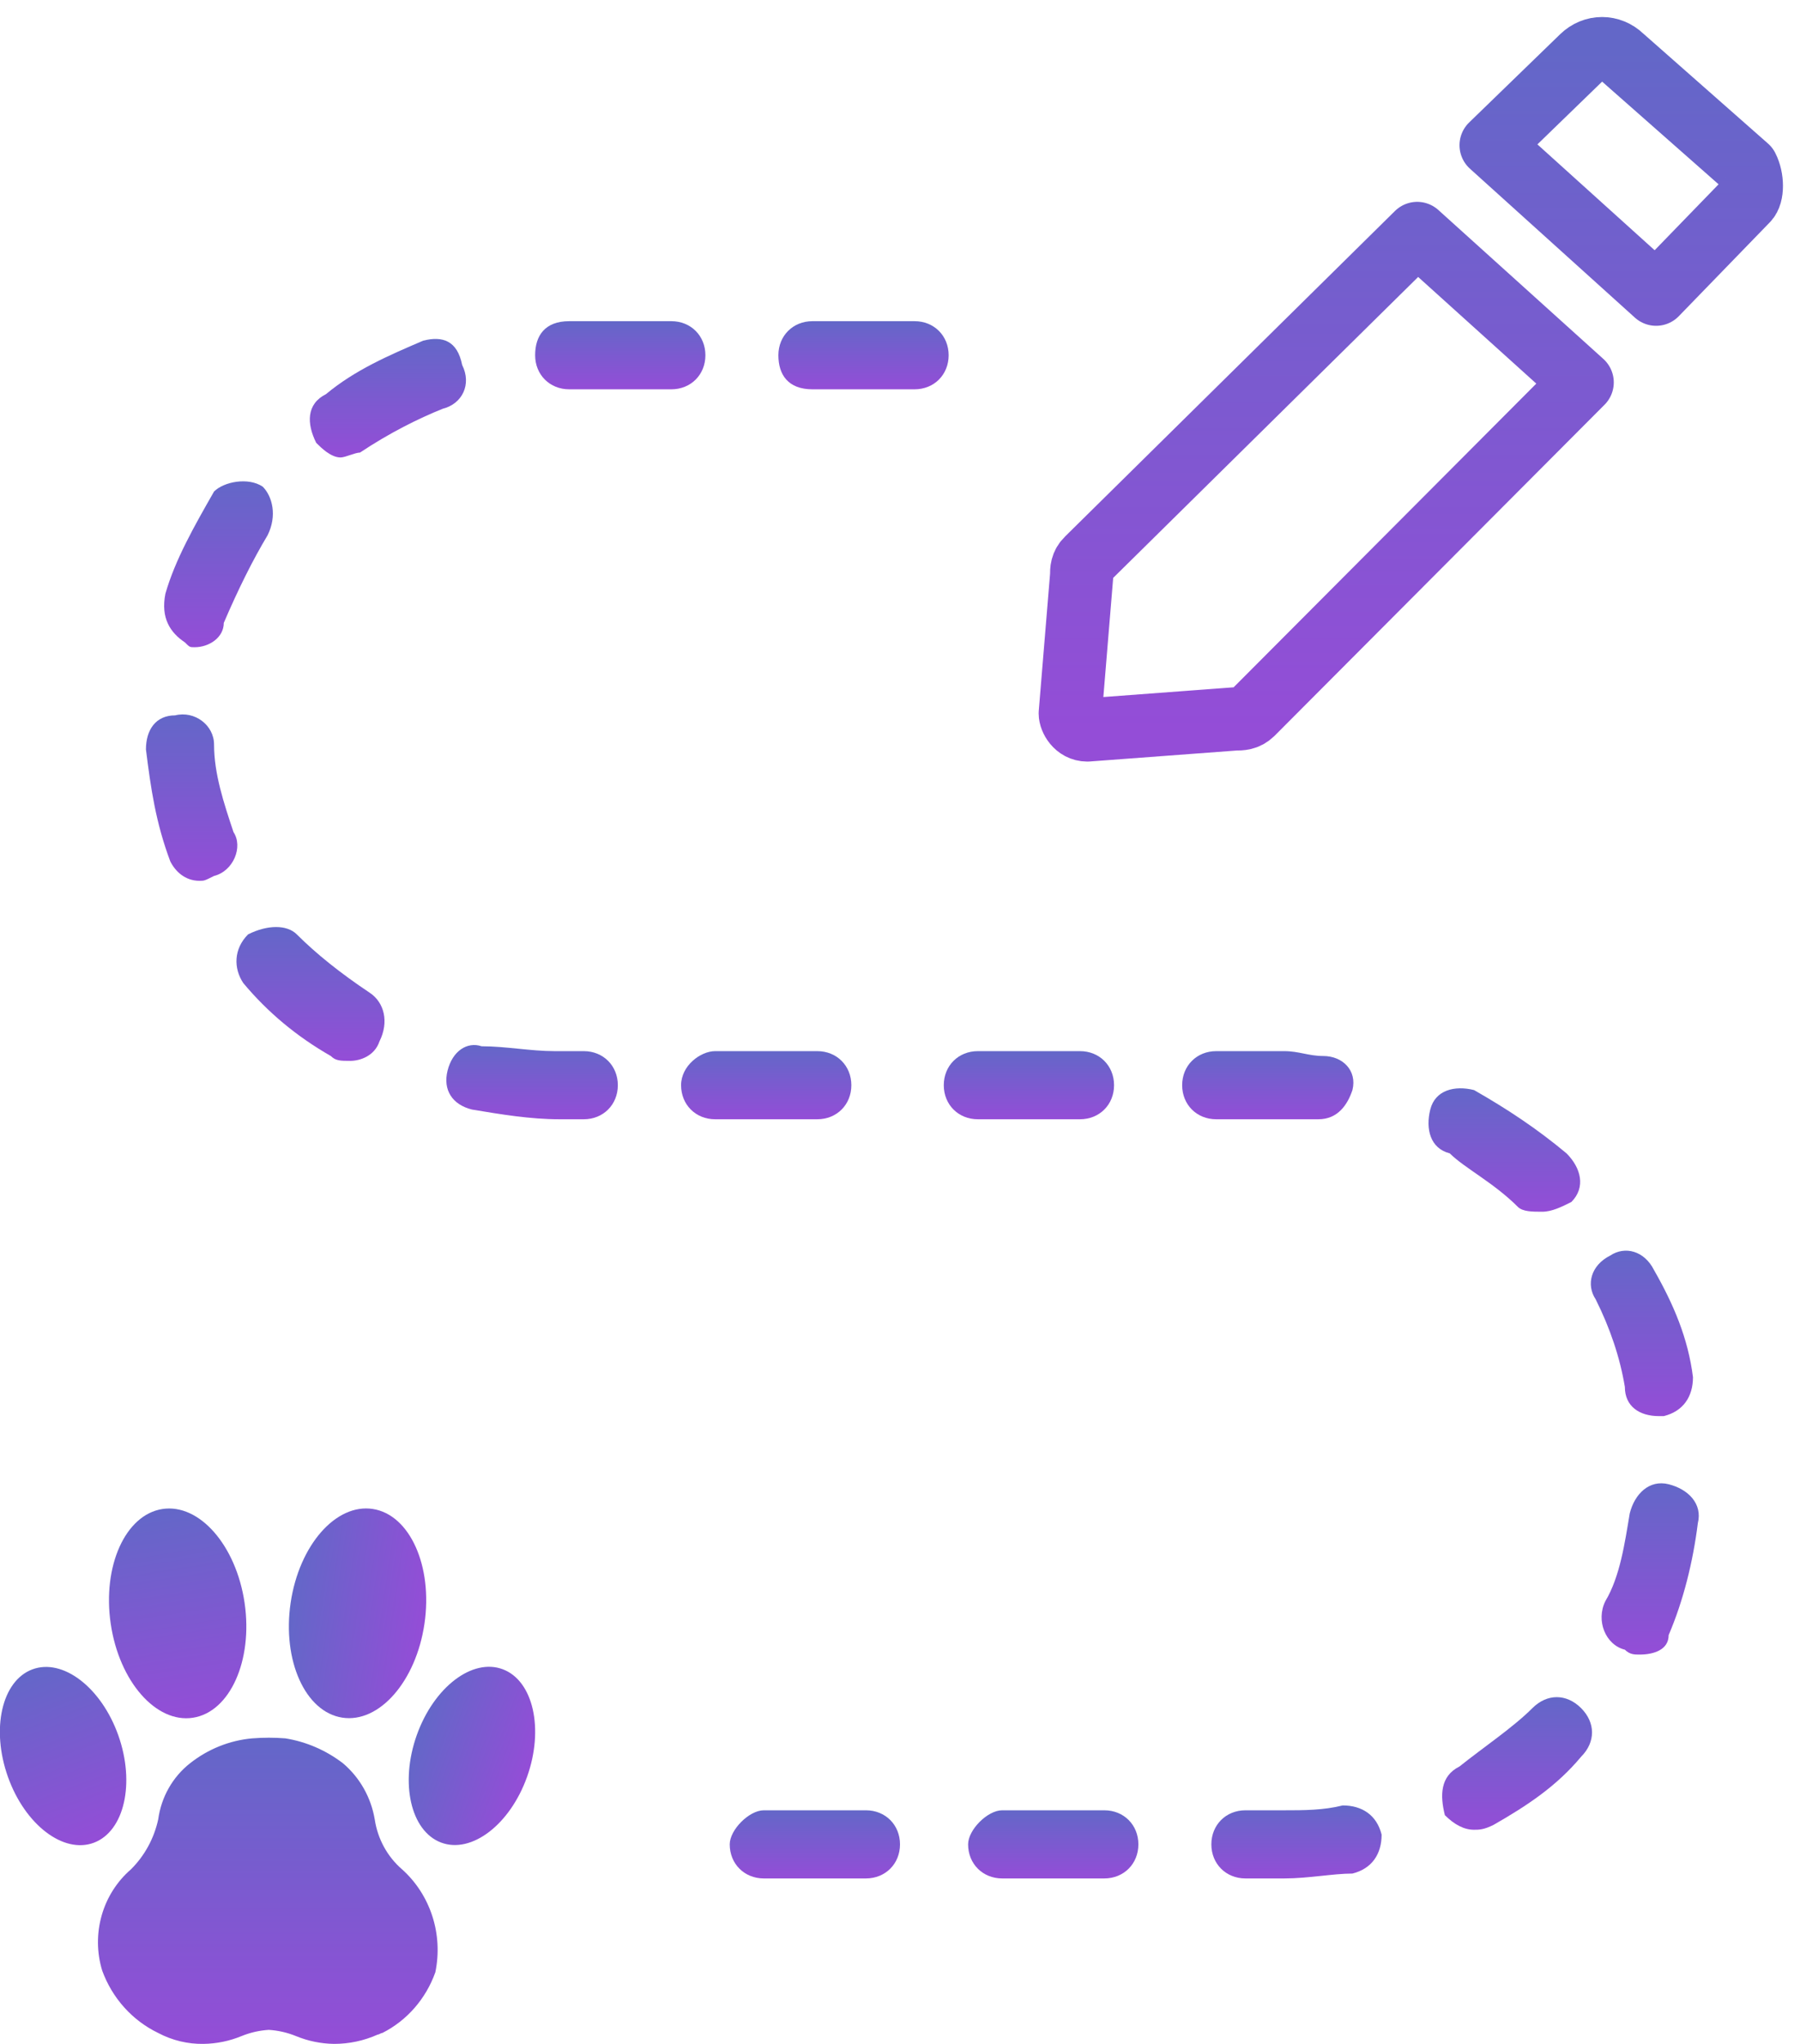 <svg width="37" height="42" viewBox="0 0 37 42" fill="none" xmlns="http://www.w3.org/2000/svg">
<path d="M16.7 8H18.8C19.2 8 19.5 7.7 19.5 7.3C19.5 6.9 19.2 6.6 18.8 6.6H16.7C16.3 6.6 16 6.9 16 7.3C16 7.7 16.2 8 16.7 8Z" fill="url(#paint0_linear)"/>
<path d="M7 9.4C7.1 9.4 7.3 9.3 7.4 9.3C8 8.9 8.6 8.6 9.1 8.4C9.5 8.3 9.7 7.9 9.5 7.5C9.4 7 9.1 6.9 8.7 7C8 7.3 7.3 7.6 6.7 8.1C6.3 8.3 6.3 8.7 6.5 9.1C6.6 9.2 6.8 9.4 7 9.4Z" fill="url(#paint1_linear)"/>
<path d="M3.8 13.2C3.9 13.3 3.9 13.3 4 13.3C4.3 13.3 4.6 13.1 4.6 12.8C4.9 12.1 5.2 11.5 5.5 11C5.7 10.6 5.6 10.2 5.4 10C5.1 9.8 4.6 9.9 4.4 10.1C4 10.8 3.6 11.5 3.4 12.2C3.3 12.7 3.5 13 3.8 13.2Z" fill="url(#paint2_linear)"/>
<path d="M9.2 22C9.1 22.4 9.3 22.7 9.7 22.8C10.3 22.9 10.9 23 11.5 23H12C12.4 23 12.7 22.7 12.7 22.3C12.7 21.9 12.4 21.6 12 21.6H11.4C10.9 21.6 10.4 21.5 9.9 21.5C9.6 21.4 9.3 21.6 9.2 22Z" fill="url(#paint3_linear)"/>
<path d="M11.7 8H13.8C14.2 8 14.5 7.7 14.5 7.3C14.5 6.9 14.2 6.6 13.8 6.6H11.7C11.2 6.6 11 6.9 11 7.3C11 7.7 11.3 8 11.7 8Z" fill="url(#paint4_linear)"/>
<path d="M4.1 18.1C4.2 18.1 4.2 18.1 4.4 18C4.8 17.9 5 17.4 4.8 17.1C4.6 16.5 4.4 15.9 4.4 15.3C4.4 14.9 4 14.6 3.6 14.7C3.2 14.7 3 15 3 15.4C3.1 16.2 3.2 16.9 3.5 17.7C3.6 17.9 3.8 18.1 4.1 18.1Z" fill="url(#paint5_linear)"/>
<path d="M14 22.3C14 22.7 14.3 23 14.7 23H16.8C17.2 23 17.5 22.7 17.5 22.3C17.5 21.9 17.2 21.6 16.8 21.6H14.7C14.4 21.6 14 21.9 14 22.3Z" fill="url(#paint6_linear)"/>
<path d="M22.2 21.6H20.1C19.7 21.6 19.4 21.9 19.4 22.3C19.4 22.7 19.7 23 20.1 23H22.2C22.6 23 22.9 22.7 22.9 22.3C22.9 21.9 22.6 21.6 22.2 21.6Z" fill="url(#paint7_linear)"/>
<path d="M27.2 21.7C26.9 21.7 26.7 21.6 26.4 21.6H25C24.6 21.6 24.3 21.9 24.3 22.3C24.3 22.7 24.6 23 25 23H26.4C26.6 23 26.8 23 27 23H27.1C27.5 23 27.7 22.7 27.8 22.4C27.9 22 27.6 21.7 27.2 21.7Z" fill="url(#paint8_linear)"/>
<path d="M19.9 37.9C19.9 38.3 20.2 38.6 20.6 38.6H22.7C23.1 38.6 23.4 38.3 23.4 37.9C23.4 37.5 23.1 37.2 22.7 37.2H20.6C20.3 37.2 19.9 37.6 19.9 37.9Z" fill="url(#paint9_linear)"/>
<path d="M15 37.9C15 38.3 15.3 38.6 15.7 38.6H17.8C18.2 38.6 18.5 38.3 18.5 37.9C18.5 37.5 18.2 37.2 17.8 37.2H15.7C15.4 37.2 15 37.6 15 37.9Z" fill="url(#paint10_linear)"/>
<path d="M30.3 37.6C30.4 37.6 30.5 37.6 30.7 37.5C31.4 37.1 32 36.7 32.5 36.1C32.8 35.8 32.8 35.4 32.5 35.1C32.2 34.8 31.8 34.8 31.5 35.1C31.1 35.5 30.5 35.9 30 36.3C29.6 36.5 29.6 36.9 29.7 37.3C29.9 37.5 30.1 37.6 30.3 37.6Z" fill="url(#paint11_linear)"/>
<path d="M34.1 29.1C34.2 29.1 34.2 29.1 34.2 29.1C34.6 29 34.8 28.7 34.8 28.3C34.7 27.5 34.4 26.8 34 26.1C33.8 25.7 33.4 25.6 33.1 25.8C32.7 26 32.6 26.4 32.8 26.7C33.1 27.3 33.3 27.9 33.4 28.5C33.4 28.9 33.7 29.1 34.1 29.1Z" fill="url(#paint12_linear)"/>
<path d="M26.4 37.2H25.6C25.2 37.2 24.9 37.5 24.9 37.9C24.9 38.3 25.2 38.6 25.6 38.6H26.4C26.9 38.6 27.4 38.5 27.8 38.5C28.2 38.4 28.4 38.1 28.4 37.7C28.3 37.3 28 37.1 27.6 37.1C27.2 37.2 26.8 37.2 26.4 37.2Z" fill="url(#paint13_linear)"/>
<path d="M33.4 33.9C33.5 34 33.6 34 33.7 34C34 34 34.3 33.9 34.3 33.6C34.6 32.9 34.8 32.1 34.9 31.3C35 30.9 34.7 30.6 34.3 30.5C33.9 30.4 33.6 30.7 33.5 31.1C33.4 31.7 33.3 32.4 33 32.9C32.8 33.3 33 33.8 33.4 33.9Z" fill="url(#paint14_linear)"/>
<path d="M31.2 24.8C31.3 24.9 31.5 24.9 31.7 24.9C31.9 24.9 32.1 24.8 32.3 24.7C32.6 24.4 32.5 24 32.2 23.7C31.6 23.2 31 22.8 30.3 22.4C29.9 22.3 29.5 22.4 29.4 22.8C29.3 23.2 29.4 23.6 29.8 23.7C30.1 24 30.7 24.3 31.2 24.8Z" fill="url(#paint15_linear)"/>
<path d="M5.1 19.2C4.8 19.5 4.8 19.9 5 20.2C5.5 20.8 6.1 21.3 6.8 21.7C6.9 21.8 7 21.8 7.2 21.8C7.4 21.8 7.7 21.7 7.8 21.4C8 21 7.9 20.6 7.6 20.4C7 20 6.5 19.6 6.1 19.2C5.9 19 5.5 19 5.1 19.2Z" fill="url(#paint16_linear)"/>
<path d="M22.351 11.486C22.234 11.599 22.234 11.713 22.234 11.826L22 14.66C22 14.773 22.117 15 22.351 15L25.39 14.773C25.507 14.773 25.624 14.773 25.741 14.66L32.522 7.858L29.131 4.798L22.351 11.486ZM30.651 2.984L34.042 6.045L35.912 4.117C36.029 4.004 36.029 3.664 35.912 3.437L33.34 1.17C33.106 0.943 32.756 0.943 32.522 1.17L30.651 2.984Z" stroke="url(#paint17_linear)" stroke-width="1.3" stroke-miterlimit="10" stroke-linecap="round" stroke-linejoin="round"/>
<g clip-path="url(#clip0)">
<path d="M5.87 35.722C5.641 35.704 5.411 35.704 5.182 35.722C4.718 35.764 4.276 35.942 3.906 36.234C3.549 36.515 3.314 36.929 3.252 37.387C3.167 37.778 2.972 38.135 2.692 38.413C2.405 38.661 2.195 38.991 2.09 39.361C1.985 39.732 1.988 40.126 2.101 40.495C2.307 41.06 2.72 41.52 3.252 41.776C3.541 41.929 3.862 42.006 4.186 42C4.453 41.996 4.717 41.942 4.964 41.84C5.143 41.767 5.332 41.724 5.525 41.712C5.717 41.724 5.906 41.767 6.085 41.84C6.333 41.942 6.596 41.996 6.863 42C7.174 42.001 7.481 41.936 7.766 41.808C7.797 41.808 7.828 41.776 7.859 41.776C8.366 41.52 8.756 41.072 8.949 40.527C9.028 40.143 9.007 39.745 8.886 39.373C8.766 39.002 8.551 38.67 8.264 38.413C7.962 38.152 7.763 37.788 7.703 37.387C7.627 36.935 7.395 36.526 7.05 36.234C6.702 35.967 6.296 35.791 5.867 35.722" fill="url(#paint18_linear)"/>
<path d="M1.931 37.866C2.557 37.629 2.781 36.641 2.431 35.657C2.081 34.674 1.289 34.069 0.663 34.305C0.036 34.541 -0.187 35.53 0.163 36.513C0.513 37.496 1.305 38.102 1.931 37.866Z" fill="url(#paint19_linear)"/>
<path d="M3.967 35.298C4.726 35.18 5.201 34.124 5.028 32.94C4.854 31.755 4.097 30.891 3.337 31.009C2.577 31.127 2.102 32.183 2.276 33.367C2.45 34.552 3.207 35.416 3.967 35.298Z" fill="url(#paint20_linear)"/>
<path d="M10.835 36.51C11.185 35.527 10.962 34.538 10.335 34.302C9.709 34.066 8.918 34.671 8.567 35.655C8.217 36.638 8.441 37.627 9.067 37.863C9.693 38.099 10.485 37.493 10.835 36.51Z" fill="url(#paint21_linear)"/>
<path d="M8.725 33.366C8.899 32.182 8.424 31.126 7.664 31.008C6.905 30.89 6.148 31.754 5.974 32.938C5.8 34.123 6.275 35.178 7.035 35.296C7.795 35.414 8.552 34.55 8.725 33.366Z" fill="url(#paint22_linear)"/>
</g>
<defs>
<linearGradient id="paint0_linear" x1="17.75" y1="6.6" x2="17.75" y2="8" gradientUnits="userSpaceOnUse">
<stop stop-color="#6367C8"/>
<stop offset="1" stop-color="#944DD7"/>
</linearGradient>
<linearGradient id="paint1_linear" x1="7.974" y1="6.965" x2="7.974" y2="9.4" gradientUnits="userSpaceOnUse">
<stop stop-color="#6367C8"/>
<stop offset="1" stop-color="#944DD7"/>
</linearGradient>
<linearGradient id="paint2_linear" x1="4.492" y1="9.891" x2="4.492" y2="13.3" gradientUnits="userSpaceOnUse">
<stop stop-color="#6367C8"/>
<stop offset="1" stop-color="#944DD7"/>
</linearGradient>
<linearGradient id="paint3_linear" x1="10.938" y1="21.475" x2="10.938" y2="23" gradientUnits="userSpaceOnUse">
<stop stop-color="#6367C8"/>
<stop offset="1" stop-color="#944DD7"/>
</linearGradient>
<linearGradient id="paint4_linear" x1="12.75" y1="6.6" x2="12.75" y2="8" gradientUnits="userSpaceOnUse">
<stop stop-color="#6367C8"/>
<stop offset="1" stop-color="#944DD7"/>
</linearGradient>
<linearGradient id="paint5_linear" x1="3.939" y1="14.681" x2="3.939" y2="18.1" gradientUnits="userSpaceOnUse">
<stop stop-color="#6367C8"/>
<stop offset="1" stop-color="#944DD7"/>
</linearGradient>
<linearGradient id="paint6_linear" x1="15.75" y1="21.6" x2="15.75" y2="23" gradientUnits="userSpaceOnUse">
<stop stop-color="#6367C8"/>
<stop offset="1" stop-color="#944DD7"/>
</linearGradient>
<linearGradient id="paint7_linear" x1="21.15" y1="21.6" x2="21.15" y2="23" gradientUnits="userSpaceOnUse">
<stop stop-color="#6367C8"/>
<stop offset="1" stop-color="#944DD7"/>
</linearGradient>
<linearGradient id="paint8_linear" x1="26.059" y1="21.6" x2="26.059" y2="23" gradientUnits="userSpaceOnUse">
<stop stop-color="#6367C8"/>
<stop offset="1" stop-color="#944DD7"/>
</linearGradient>
<linearGradient id="paint9_linear" x1="21.65" y1="37.2" x2="21.65" y2="38.6" gradientUnits="userSpaceOnUse">
<stop stop-color="#6367C8"/>
<stop offset="1" stop-color="#944DD7"/>
</linearGradient>
<linearGradient id="paint10_linear" x1="16.75" y1="37.2" x2="16.75" y2="38.6" gradientUnits="userSpaceOnUse">
<stop stop-color="#6367C8"/>
<stop offset="1" stop-color="#944DD7"/>
</linearGradient>
<linearGradient id="paint11_linear" x1="31.185" y1="34.875" x2="31.185" y2="37.6" gradientUnits="userSpaceOnUse">
<stop stop-color="#6367C8"/>
<stop offset="1" stop-color="#944DD7"/>
</linearGradient>
<linearGradient id="paint12_linear" x1="33.75" y1="25.7" x2="33.75" y2="29.1" gradientUnits="userSpaceOnUse">
<stop stop-color="#6367C8"/>
<stop offset="1" stop-color="#944DD7"/>
</linearGradient>
<linearGradient id="paint13_linear" x1="26.65" y1="37.1" x2="26.65" y2="38.6" gradientUnits="userSpaceOnUse">
<stop stop-color="#6367C8"/>
<stop offset="1" stop-color="#944DD7"/>
</linearGradient>
<linearGradient id="paint14_linear" x1="33.921" y1="30.48" x2="33.921" y2="34" gradientUnits="userSpaceOnUse">
<stop stop-color="#6367C8"/>
<stop offset="1" stop-color="#944DD7"/>
</linearGradient>
<linearGradient id="paint15_linear" x1="30.923" y1="22.364" x2="30.923" y2="24.9" gradientUnits="userSpaceOnUse">
<stop stop-color="#6367C8"/>
<stop offset="1" stop-color="#944DD7"/>
</linearGradient>
<linearGradient id="paint16_linear" x1="6.382" y1="19.05" x2="6.382" y2="21.8" gradientUnits="userSpaceOnUse">
<stop stop-color="#6367C8"/>
<stop offset="1" stop-color="#944DD7"/>
</linearGradient>
<linearGradient id="paint17_linear" x1="29" y1="1" x2="29" y2="15" gradientUnits="userSpaceOnUse">
<stop stop-color="#6367C8"/>
<stop offset="1" stop-color="#944DD7"/>
</linearGradient>
<linearGradient id="paint18_linear" x1="5.505" y1="35.709" x2="5.505" y2="42.001" gradientUnits="userSpaceOnUse">
<stop stop-color="#6367C8"/>
<stop offset="1" stop-color="#944DD7"/>
</linearGradient>
<linearGradient id="paint19_linear" x1="0.663" y1="34.305" x2="1.997" y2="37.841" gradientUnits="userSpaceOnUse">
<stop stop-color="#6367C8"/>
<stop offset="1" stop-color="#944DD7"/>
</linearGradient>
<linearGradient id="paint20_linear" x1="3.337" y1="31.009" x2="4.003" y2="35.292" gradientUnits="userSpaceOnUse">
<stop stop-color="#6367C8"/>
<stop offset="1" stop-color="#944DD7"/>
</linearGradient>
<linearGradient id="paint21_linear" x1="8.567" y1="35.655" x2="10.85" y2="36.468" gradientUnits="userSpaceOnUse">
<stop stop-color="#6367C8"/>
<stop offset="1" stop-color="#944DD7"/>
</linearGradient>
<linearGradient id="paint22_linear" x1="5.974" y1="32.938" x2="8.729" y2="33.343" gradientUnits="userSpaceOnUse">
<stop stop-color="#6367C8"/>
<stop offset="1" stop-color="#944DD7"/>
</linearGradient>
<clipPath id="clip0">
<rect width="11" height="11" fill="white" transform="translate(0 31)"/>
</clipPath>
</defs>
</svg>
